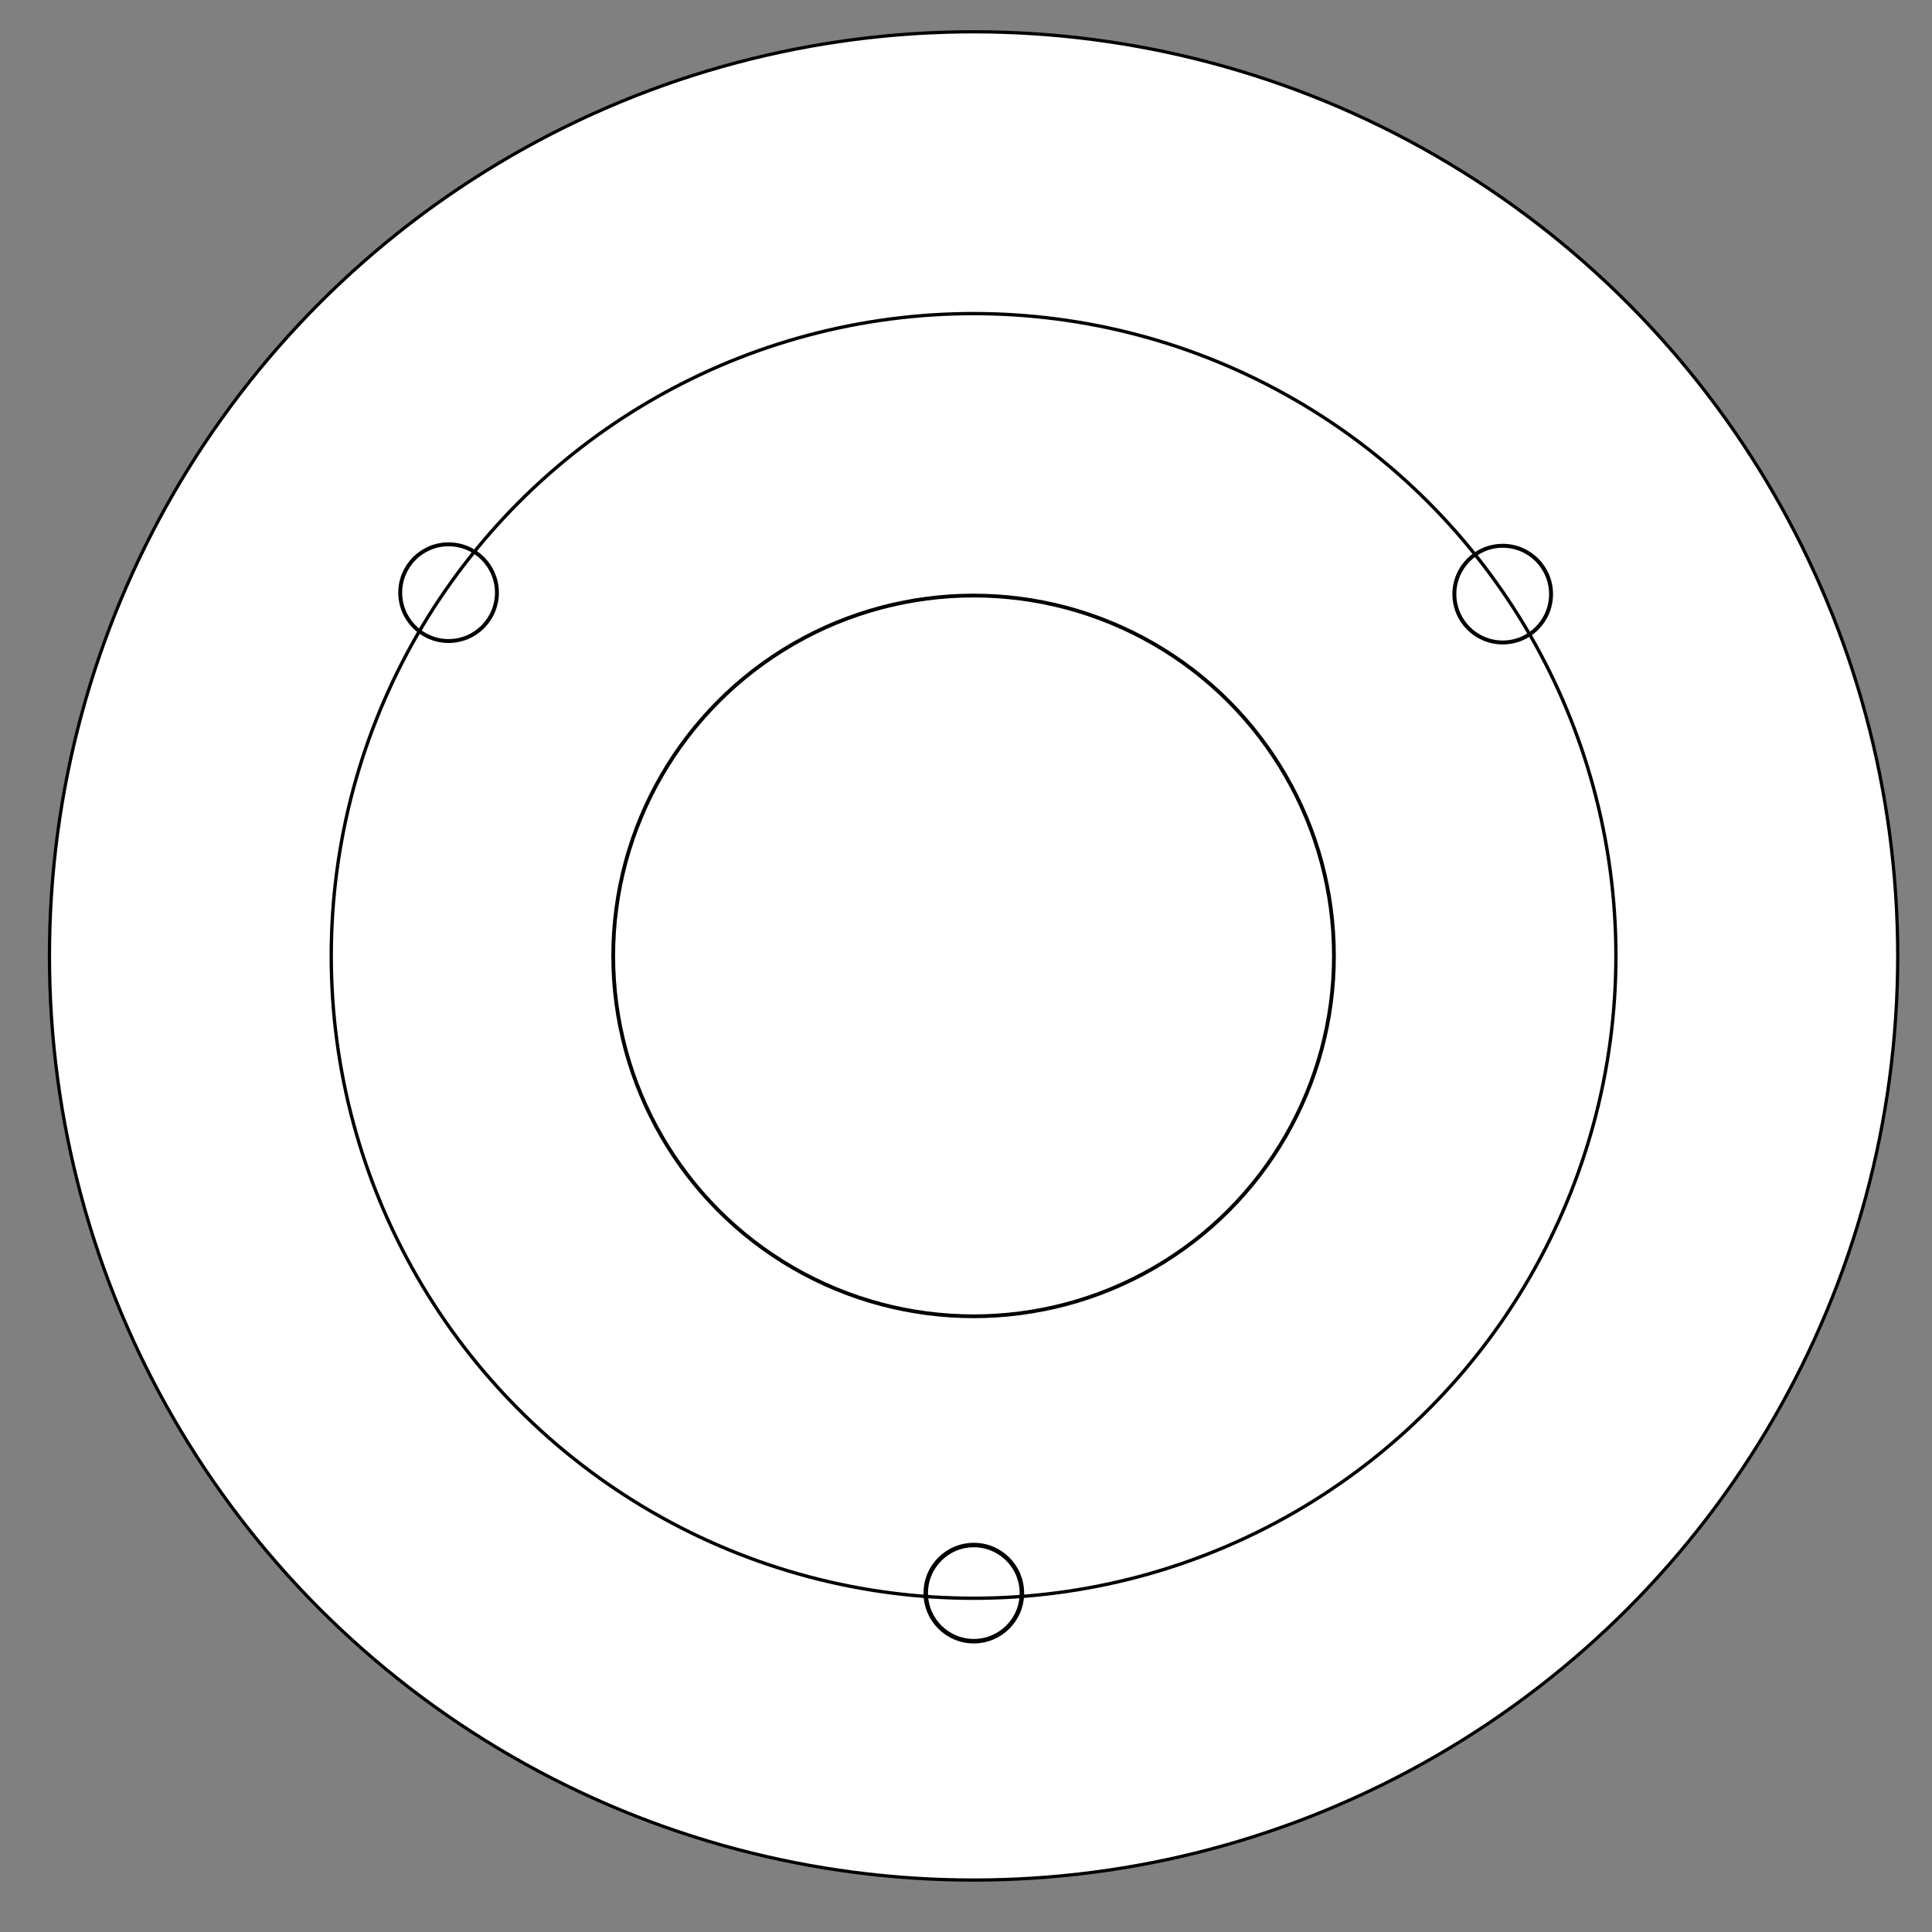 <?xml version="1.0" encoding="UTF-8" standalone="no"?>
<!-- Created with Inkscape (http://www.inkscape.org/) -->

<svg
   xmlns:dc="http://purl.org/dc/elements/1.1/"
   xmlns:cc="http://creativecommons.org/ns#"
   xmlns:rdf="http://www.w3.org/1999/02/22-rdf-syntax-ns#"
   xmlns:svg="http://www.w3.org/2000/svg"
   xmlns="http://www.w3.org/2000/svg"
   xmlns:sodipodi="http://sodipodi.sourceforge.net/DTD/sodipodi-0.dtd"
   xmlns:inkscape="http://www.inkscape.org/namespaces/inkscape"
   width="12in"
   height="12in"
   viewBox="0 0 1080 1080"
   id="svg2"
   version="1.1"
   inkscape:version="0.91 r13725"
   sodipodi:docname="layers.svg">
  <rect x="0" y="0" width="1080" height="1080" fill="#808080" stroke="none"/>
  <defs
     id="defs4" />
  <sodipodi:namedview
     id="base"
     pagecolor="#ffffff"
     bordercolor="#666666"
     borderopacity="1.0"
     inkscape:pageopacity="0.0"
     inkscape:pageshadow="2"
     inkscape:zoom="0.64175792"
     inkscape:cx="624.77473"
     inkscape:cy="606.06358"
     inkscape:document-units="cm"
     inkscape:current-layer="layer1"
     showgrid="true"
     inkscape:window-width="1440"
     inkscape:window-height="799"
     inkscape:window-x="0"
     inkscape:window-y="1"
     inkscape:window-maximized="1"
     inkscape:snap-object-midpoints="false"
     units="in"
     objecttolerance="10000">
    <inkscape:grid
       type="xygrid"
       id="grid4161" />
  </sodipodi:namedview>
  <g
     inkscape:label="Layer 1"
     inkscape:groupmode="layer"
     id="layer1"
     transform="translate(0,27.638)">
    <ellipse
       style="fill:#ffffff;fill-opacity:1;fill-rule:evenodd;stroke:#000000;stroke-width:1.809;stroke-linecap:butt;stroke-linejoin:miter;stroke-miterlimit:4;stroke-dasharray:none;stroke-opacity:1"
       id="path3338"
       cx="544.238"
       cy="506.728"
       rx="516.595"
       ry="516.595" />
    <ellipse
       cy="506.728"
       cx="544.238"
       id="circle4142"
       style="fill:#ffffff;fill-opacity:1;fill-rule:evenodd;stroke:#000000;stroke-width:1.87;stroke-linecap:butt;stroke-linejoin:miter;stroke-miterlimit:4;stroke-dasharray:none;stroke-opacity:1"
       rx="359.065"
       ry="359.065" />
    <ellipse
       style="fill:#ffffff;fill-opacity:1;fill-rule:evenodd;stroke:#000000;stroke-width:2.111;stroke-linecap:butt;stroke-linejoin:miter;stroke-miterlimit:4;stroke-dasharray:none;stroke-opacity:1"
       id="circle4150"
       cx="544.238"
       cy="506.728"
       rx="201.444"
       ry="201.444" />
    <circle
       style="opacity:1;fill:none;fill-opacity:1;stroke:#000000;stroke-width:2.203;stroke-miterlimit:4;stroke-dasharray:none;stroke-opacity:1"
       id="path4178"
       cx="840.027"
       cy="304.486"
       r="27.023" />
    <ellipse
       style="opacity:1;fill:none;fill-opacity:1;stroke:#000000;stroke-width:2.508;stroke-miterlimit:4;stroke-dasharray:none;stroke-opacity:1"
       id="path4180"
       cx="544.375"
       cy="862.923"
       rx="26.871"
       ry="26.871" />
    <ellipse
       style="opacity:1;fill:none;fill-opacity:1;stroke:#000000;stroke-width:2.192;stroke-miterlimit:4;stroke-dasharray:none;stroke-opacity:1"
       id="path4182"
       cx="250.756"
       cy="303.667"
       rx="27.029"
       ry="27.029" />
  </g>
</svg>

